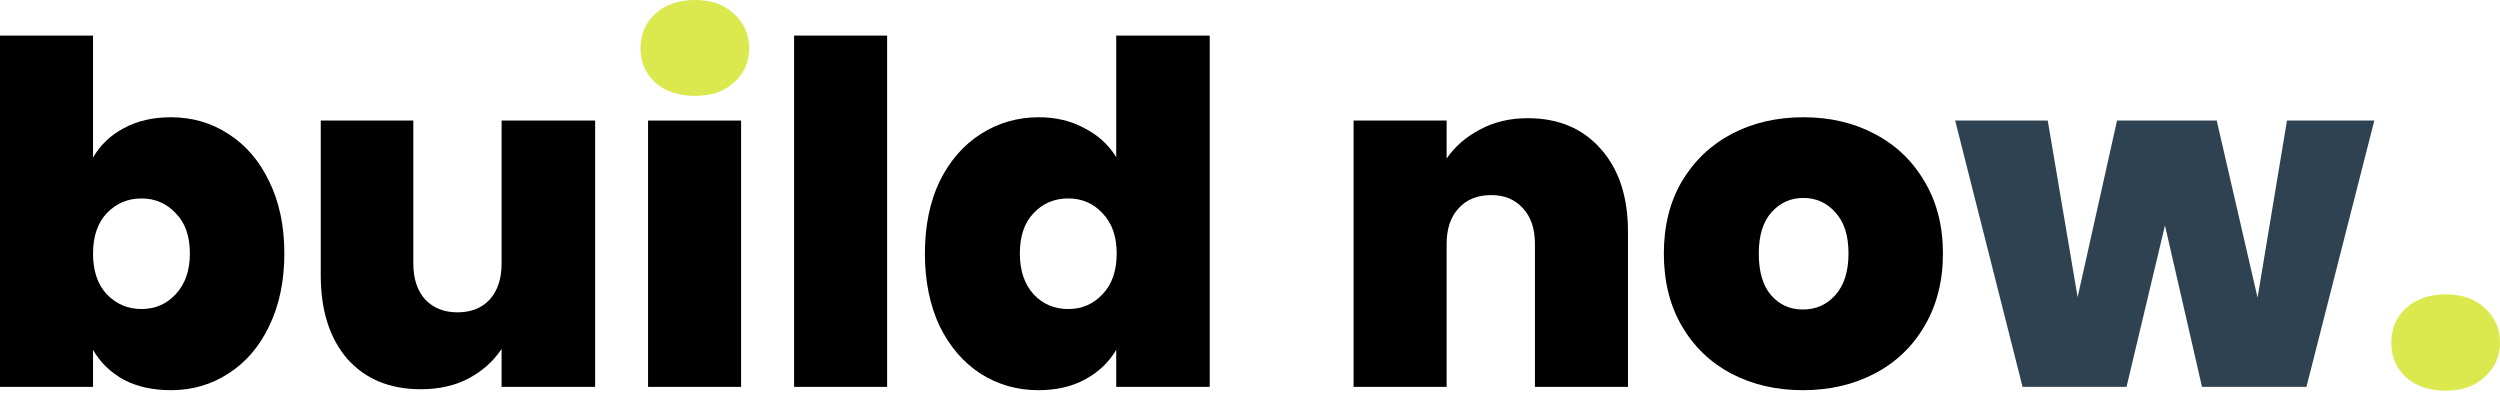 <svg viewBox="0 0 80 13" fill="currentColor" xmlns="http://www.w3.org/2000/svg">
<path d="M78.268 12.502C77.742 12.502 77.316 12.36 76.992 12.076C76.678 11.783 76.522 11.413 76.522 10.967C76.522 10.522 76.678 10.152 76.992 9.858C77.316 9.565 77.742 9.418 78.268 9.418C78.785 9.418 79.2 9.565 79.514 9.858C79.838 10.152 80 10.522 80 10.967C80 11.403 79.838 11.767 79.514 12.061C79.2 12.355 78.785 12.502 78.268 12.502Z" fill="#DCE94E"/>
<path d="M75.978 3.858L73.806 12.38H70.464L69.279 7.215L68.049 12.38H64.722L62.565 3.858H65.528L66.484 9.509L67.745 3.858H70.935L72.242 9.524L73.183 3.858H75.978Z" fill="#2F4252"/>
<path d="M57.693 12.486C56.843 12.486 56.078 12.309 55.4 11.955C54.731 11.6 54.205 11.094 53.82 10.436C53.435 9.777 53.243 9.003 53.243 8.111C53.243 7.23 53.435 6.461 53.82 5.803C54.215 5.144 54.746 4.638 55.415 4.284C56.093 3.929 56.858 3.752 57.709 3.752C58.559 3.752 59.319 3.929 59.987 4.284C60.666 4.638 61.197 5.144 61.582 5.803C61.977 6.461 62.174 7.23 62.174 8.111C62.174 8.993 61.977 9.767 61.582 10.436C61.197 11.094 60.666 11.6 59.987 11.955C59.309 12.309 58.544 12.486 57.693 12.486ZM57.693 9.904C58.108 9.904 58.453 9.752 58.726 9.448C59.01 9.134 59.152 8.689 59.152 8.111C59.152 7.534 59.01 7.094 58.726 6.79C58.453 6.486 58.114 6.334 57.709 6.334C57.303 6.334 56.964 6.486 56.691 6.79C56.417 7.094 56.281 7.534 56.281 8.111C56.281 8.699 56.412 9.144 56.676 9.448C56.939 9.752 57.278 9.904 57.693 9.904Z" fill="currentColor"/>
<path d="M48.89 3.782C49.872 3.782 50.652 4.112 51.229 4.77C51.806 5.418 52.095 6.299 52.095 7.413V12.38H49.118V7.808C49.118 7.322 48.991 6.942 48.738 6.669C48.485 6.385 48.146 6.243 47.72 6.243C47.275 6.243 46.925 6.385 46.672 6.669C46.419 6.942 46.292 7.322 46.292 7.808V12.38H43.315V3.858H46.292V5.074C46.556 4.689 46.91 4.38 47.356 4.147C47.801 3.904 48.313 3.782 48.89 3.782Z" fill="currentColor"/>
<path d="M29.597 8.112C29.597 7.231 29.754 6.461 30.068 5.803C30.392 5.145 30.833 4.638 31.39 4.284C31.947 3.929 32.564 3.752 33.243 3.752C33.79 3.752 34.276 3.869 34.701 4.101C35.137 4.324 35.476 4.633 35.719 5.028V1.139H38.711V12.38H35.719V11.195C35.486 11.59 35.157 11.904 34.731 12.137C34.306 12.37 33.805 12.486 33.228 12.486C32.549 12.486 31.931 12.309 31.375 11.955C30.828 11.6 30.392 11.094 30.068 10.436C29.754 9.767 29.597 8.993 29.597 8.112ZM35.734 8.112C35.734 7.565 35.582 7.134 35.278 6.82C34.985 6.507 34.62 6.35 34.185 6.35C33.739 6.35 33.369 6.507 33.076 6.82C32.782 7.124 32.635 7.555 32.635 8.112C32.635 8.658 32.782 9.094 33.076 9.418C33.369 9.732 33.739 9.889 34.185 9.889C34.62 9.889 34.985 9.732 35.278 9.418C35.582 9.104 35.734 8.669 35.734 8.112Z" fill="currentColor"/>
<path d="M28.388 1.139V12.38H25.411V1.139H28.388Z" fill="currentColor"/>
<path d="M23.715 3.858V12.38H20.738V3.858H23.715Z" fill="currentColor"/>
<path d="M19.044 3.858V12.38H16.051V11.165C15.798 11.55 15.449 11.864 15.003 12.107C14.557 12.339 14.046 12.456 13.469 12.456C12.476 12.456 11.692 12.132 11.114 11.484C10.547 10.826 10.264 9.934 10.264 8.81V3.858H13.226V8.431C13.226 8.917 13.352 9.301 13.606 9.585C13.869 9.858 14.213 9.995 14.639 9.995C15.074 9.995 15.418 9.858 15.671 9.585C15.925 9.301 16.051 8.917 16.051 8.431V3.858H19.044Z" fill="currentColor"/>
<path d="M2.977 5.043C3.21 4.638 3.539 4.324 3.965 4.101C4.39 3.869 4.891 3.752 5.468 3.752C6.147 3.752 6.76 3.929 7.306 4.284C7.863 4.638 8.299 5.145 8.613 5.803C8.937 6.461 9.099 7.231 9.099 8.112C9.099 8.993 8.937 9.767 8.613 10.436C8.299 11.094 7.863 11.6 7.306 11.955C6.76 12.309 6.147 12.486 5.468 12.486C4.891 12.486 4.39 12.375 3.965 12.152C3.539 11.919 3.21 11.6 2.977 11.195V12.38H0V1.139H2.977V5.043ZM6.076 8.112C6.076 7.555 5.924 7.124 5.62 6.82C5.327 6.507 4.962 6.35 4.527 6.35C4.091 6.35 3.722 6.507 3.418 6.82C3.124 7.134 2.977 7.565 2.977 8.112C2.977 8.669 3.124 9.104 3.418 9.418C3.722 9.732 4.091 9.889 4.527 9.889C4.962 9.889 5.327 9.732 5.62 9.418C5.924 9.094 6.076 8.658 6.076 8.112Z" fill="currentColor"/>
<path d="M20.966 2.643C21.29 2.927 21.715 3.068 22.242 3.068C22.758 3.068 23.173 2.927 23.487 2.643C23.811 2.349 23.974 1.985 23.974 1.549C23.974 1.104 23.811 0.734 23.487 0.441C23.173 0.147 22.758 0 22.242 0C21.715 0 21.29 0.147 20.966 0.441C20.652 0.734 20.495 1.104 20.495 1.549C20.495 1.985 20.652 2.349 20.966 2.643Z" fill="#DCE94E"/>
</svg>
